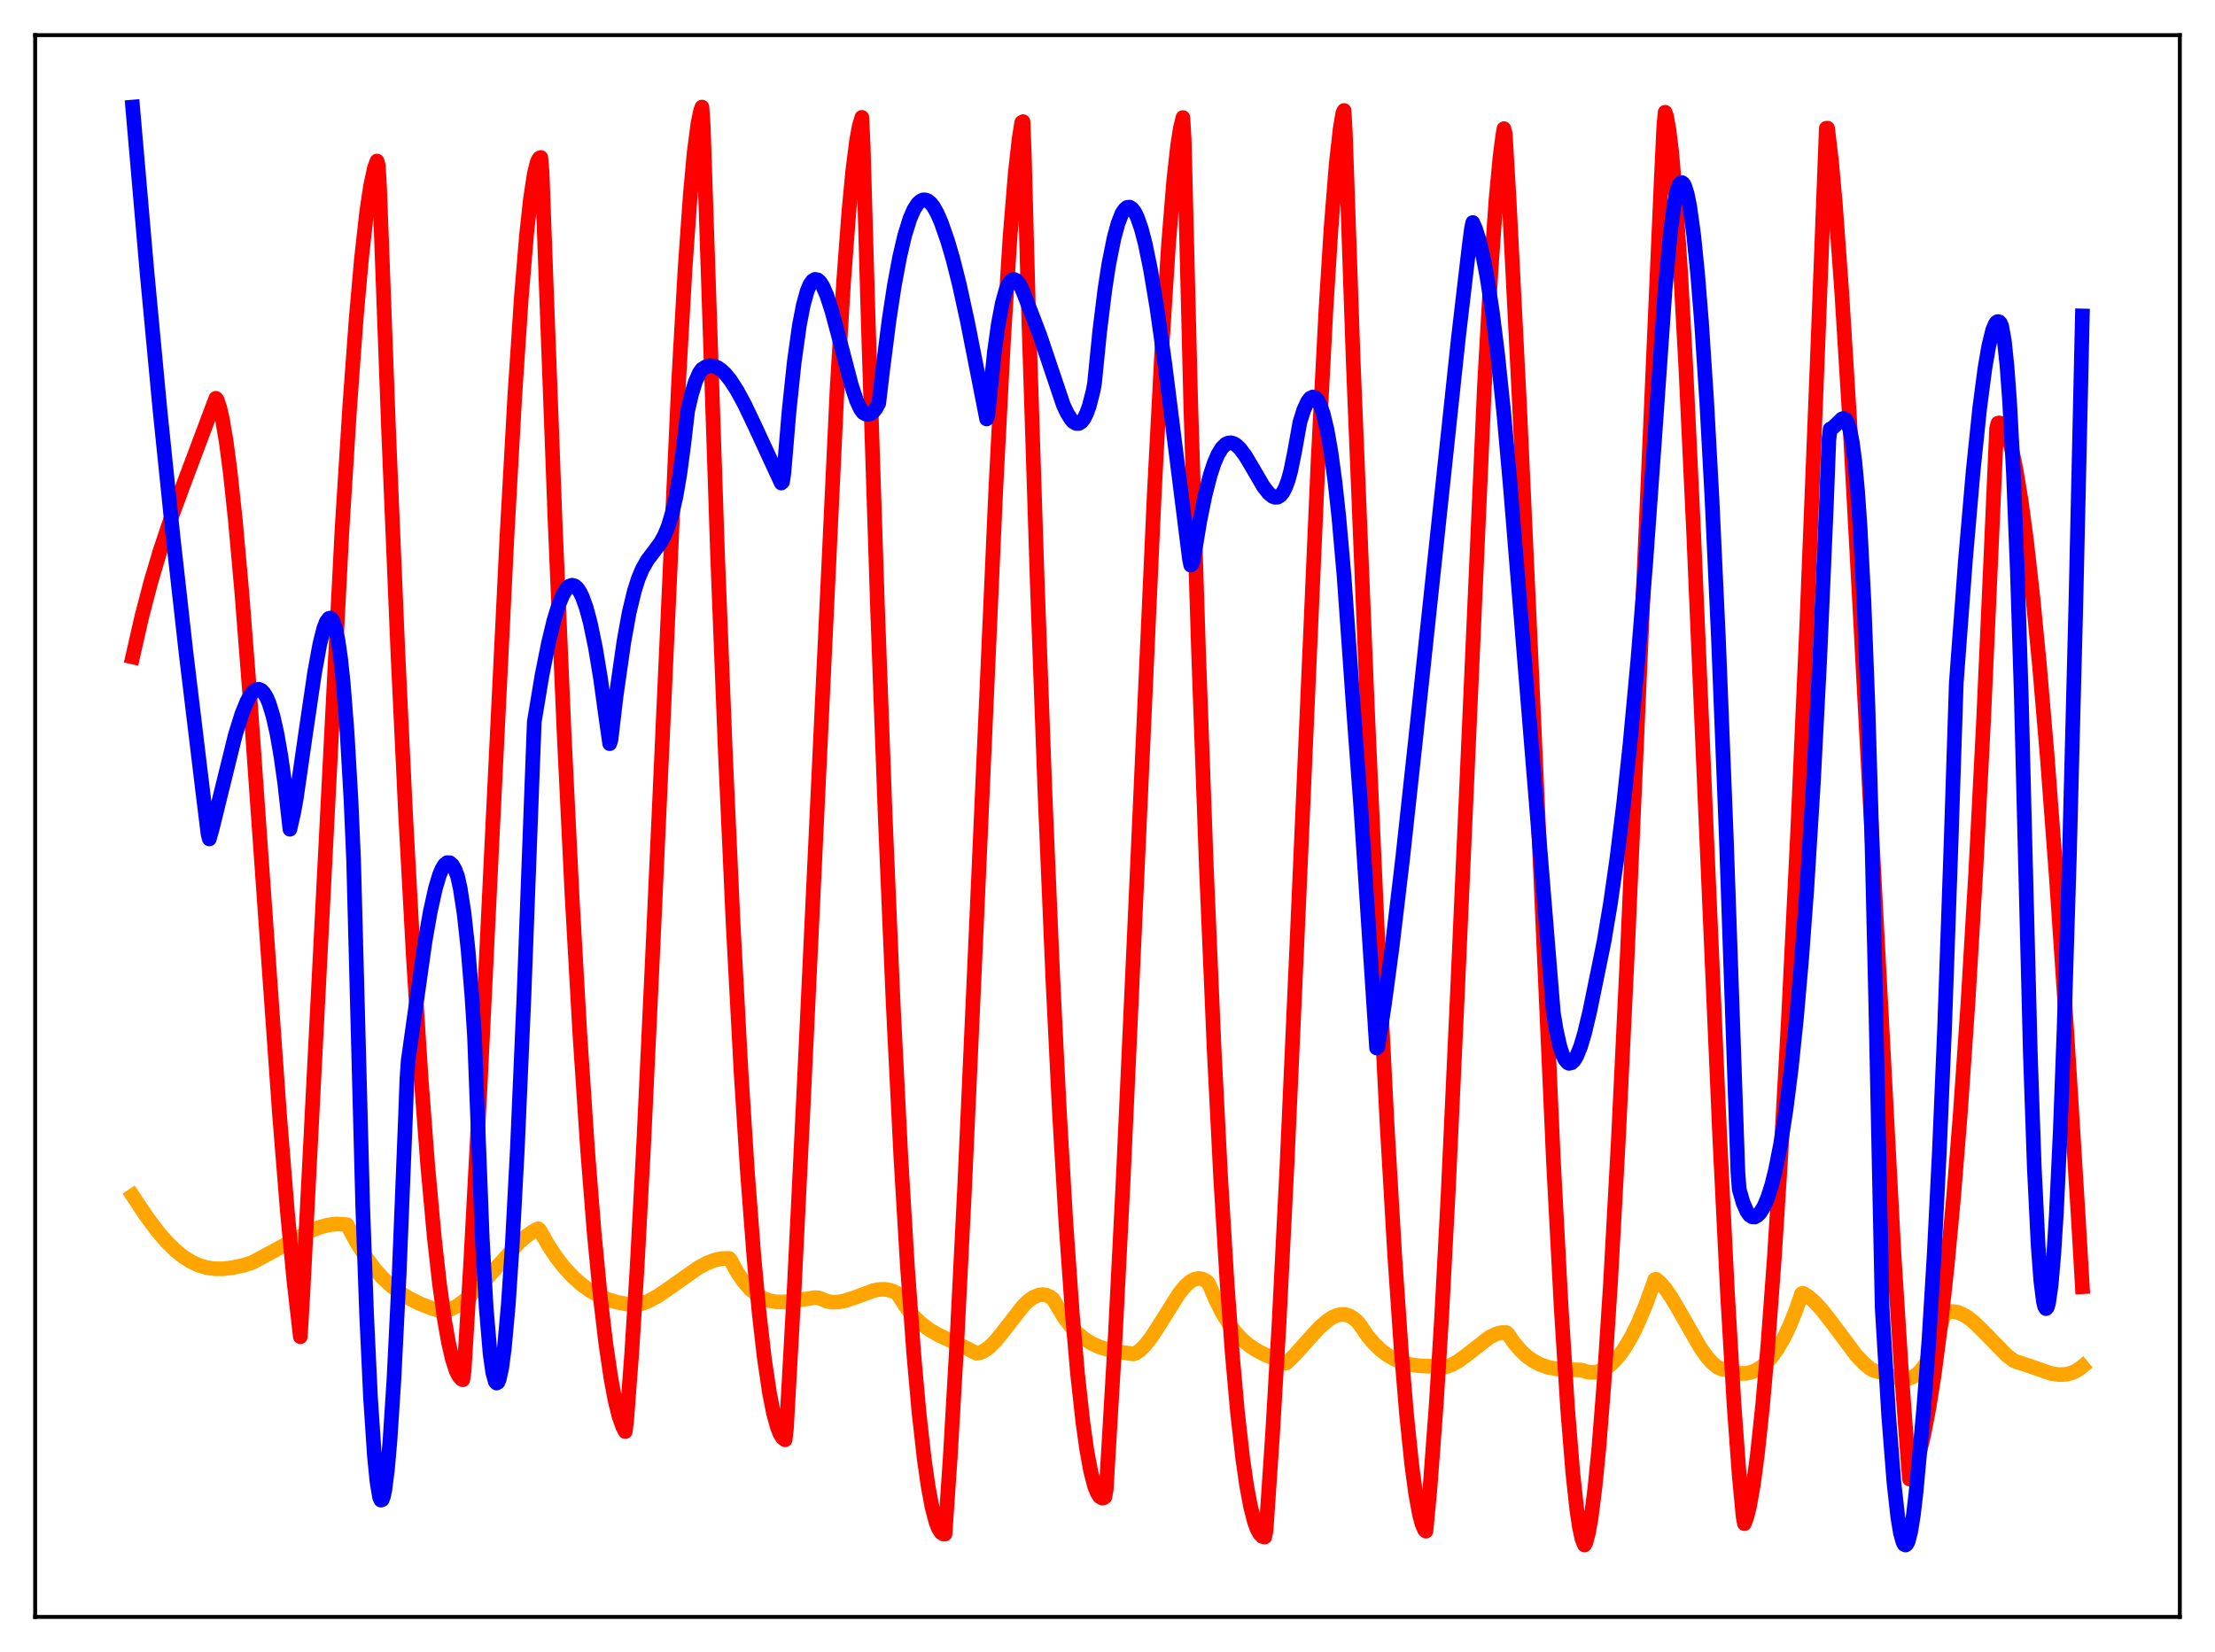 <?xml version="1.0" encoding="utf-8" standalone="no"?>
<!DOCTYPE svg PUBLIC "-//W3C//DTD SVG 1.1//EN"
  "http://www.w3.org/Graphics/SVG/1.1/DTD/svg11.dtd">
<svg xmlns:xlink="http://www.w3.org/1999/xlink" width="453.6pt" height="338.4pt" viewBox="0 0 453.6 338.4" xmlns="http://www.w3.org/2000/svg" version="1.1">
 <defs>
  <style type="text/css">*{stroke-linejoin: round; stroke-linecap: butt}</style>
 </defs>
 <g id="figure_1">
  <g id="patch_1">
   <path d="M 0 338.4 
L 453.6 338.4 
L 453.6 0 
L 0 0 
z
" style="fill: #ffffff"/>
  </g>
  <g id="axes_1">
   <g id="patch_2">
    <path d="M 7.2 331.2 
L 446.4 331.2 
L 446.4 7.2 
L 7.2 7.2 
z
" style="fill: #ffffff"/>
   </g>
   <g id="matplotlib.axis_1"/>
   <g id="matplotlib.axis_2"/>
   <g id="line2d_1">
    <path d="M 27.164 244.914 
L 30.092 249.297 
L 32.221 252.143 
L 34.084 254.317 
L 35.948 256.152 
L 37.545 257.435 
L 39.142 258.442 
L 40.739 259.178 
L 42.336 259.65 
L 43.933 259.879 
L 45.796 259.877 
L 47.66 259.649 
L 50.055 259.128 
L 51.652 258.609 
L 55.379 256.605 
L 63.364 252.228 
L 65.494 251.373 
L 67.091 250.939 
L 68.688 250.72 
L 70.285 250.754 
L 71.084 250.875 
L 72.947 254.336 
L 74.81 257.319 
L 76.673 259.86 
L 78.271 261.673 
L 80.134 263.414 
L 81.997 264.83 
L 83.86 265.981 
L 85.99 267.036 
L 88.385 267.972 
L 90.515 268.643 
L 91.047 268.633 
L 92.378 268.139 
L 93.709 267.44 
L 95.306 266.261 
L 97.169 264.557 
L 99.565 261.994 
L 106.22 254.574 
L 107.817 253.173 
L 109.148 252.24 
L 110.212 251.684 
L 110.479 251.894 
L 112.342 255.156 
L 113.939 257.546 
L 115.536 259.599 
L 117.399 261.608 
L 119.263 263.247 
L 120.86 264.387 
L 122.723 265.437 
L 124.586 266.219 
L 126.449 266.762 
L 128.579 267.146 
L 130.442 267.26 
L 131.241 267.098 
L 132.838 266.482 
L 134.701 265.461 
L 137.097 263.837 
L 142.953 259.694 
L 144.816 258.698 
L 146.413 258.091 
L 147.744 257.805 
L 149.075 257.753 
L 149.341 257.775 
L 149.607 258.099 
L 150.938 260.554 
L 152.269 262.513 
L 153.6 264.03 
L 154.931 265.155 
L 156.262 265.931 
L 157.593 266.415 
L 158.924 266.652 
L 160.521 266.682 
L 162.384 266.462 
L 166.909 265.795 
L 167.708 265.854 
L 169.305 266.53 
L 170.369 266.722 
L 171.7 266.701 
L 173.031 266.447 
L 174.895 265.828 
L 178.887 264.353 
L 180.218 264.114 
L 181.283 264.103 
L 182.348 264.295 
L 183.412 264.726 
L 183.679 264.876 
L 185.808 268.096 
L 187.139 269.676 
L 188.736 271.192 
L 190.333 272.376 
L 192.196 273.453 
L 195.124 274.807 
L 198.052 276.208 
L 199.916 277.193 
L 200.714 277.067 
L 201.513 276.718 
L 202.577 275.956 
L 203.908 274.626 
L 205.505 272.661 
L 209.498 267.518 
L 210.563 266.476 
L 211.628 265.724 
L 212.692 265.275 
L 213.491 265.171 
L 214.289 265.295 
L 215.088 265.67 
L 215.62 266.071 
L 218.016 270.021 
L 219.347 271.725 
L 220.678 273.107 
L 222.009 274.206 
L 223.606 275.207 
L 225.203 275.922 
L 227.066 276.484 
L 229.462 276.944 
L 232.124 277.336 
L 232.656 277.136 
L 233.455 276.576 
L 234.519 275.522 
L 235.85 273.805 
L 237.713 270.916 
L 241.44 264.984 
L 242.771 263.353 
L 243.836 262.44 
L 244.634 262.034 
L 245.433 261.872 
L 246.231 261.983 
L 247.03 262.395 
L 247.296 262.603 
L 247.562 262.978 
L 248.893 266.133 
L 250.224 268.777 
L 251.555 270.97 
L 252.886 272.767 
L 254.217 274.223 
L 255.548 275.392 
L 257.145 276.49 
L 259.008 277.462 
L 262.202 278.78 
L 263.267 279.205 
L 263.533 279.11 
L 265.13 277.546 
L 267.792 274.554 
L 270.188 271.953 
L 271.785 270.541 
L 272.849 269.837 
L 273.914 269.38 
L 274.713 269.229 
L 275.511 269.267 
L 276.31 269.511 
L 277.108 269.972 
L 277.907 270.642 
L 278.439 271.29 
L 280.036 273.612 
L 281.367 275.188 
L 282.698 276.475 
L 284.029 277.503 
L 285.626 278.434 
L 287.223 279.085 
L 288.82 279.505 
L 290.684 279.767 
L 293.079 279.859 
L 294.41 279.967 
L 295.209 280.052 
L 296.273 279.917 
L 297.338 279.536 
L 298.669 278.787 
L 300.266 277.612 
L 305.057 273.881 
L 306.388 273.231 
L 307.453 272.963 
L 308.252 272.944 
L 308.518 272.977 
L 308.784 273.202 
L 310.115 275.14 
L 311.446 276.688 
L 312.777 277.904 
L 314.108 278.833 
L 315.439 279.513 
L 317.036 280.058 
L 318.633 280.367 
L 320.762 280.523 
L 323.956 280.633 
L 325.021 281.006 
L 326.086 281.124 
L 327.151 280.99 
L 328.215 280.605 
L 329.28 279.964 
L 330.345 279.064 
L 331.409 277.899 
L 332.74 276.07 
L 334.071 273.816 
L 335.402 271.137 
L 336.999 267.344 
L 338.596 262.918 
L 338.863 262.118 
L 339.129 262.035 
L 339.927 262.699 
L 340.992 263.905 
L 342.323 265.836 
L 344.186 269.031 
L 348.179 275.992 
L 349.51 277.884 
L 350.575 279.099 
L 351.639 279.982 
L 352.438 280.389 
L 353.236 280.553 
L 353.769 280.59 
L 355.1 281.092 
L 356.431 281.332 
L 357.495 281.313 
L 358.56 281.093 
L 359.625 280.659 
L 360.689 280.003 
L 361.754 279.1 
L 362.819 277.93 
L 363.884 276.476 
L 365.215 274.223 
L 366.545 271.447 
L 367.876 268.102 
L 368.941 264.985 
L 369.207 264.889 
L 370.272 265.546 
L 371.603 266.683 
L 373.2 268.428 
L 375.063 270.835 
L 380.121 277.593 
L 381.718 279.279 
L 383.049 280.366 
L 383.581 280.666 
L 385.444 281.207 
L 388.639 282.318 
L 389.703 282.466 
L 390.768 282.379 
L 391.567 282.115 
L 392.365 281.644 
L 393.164 280.931 
L 393.962 279.941 
L 394.761 278.64 
L 395.825 276.383 
L 396.89 273.447 
L 398.221 269.006 
L 399.02 268.722 
L 399.818 268.634 
L 400.883 268.789 
L 401.948 269.214 
L 403.012 269.866 
L 404.343 270.936 
L 406.207 272.758 
L 410.998 277.663 
L 412.329 278.673 
L 412.861 278.902 
L 414.724 279.493 
L 420.048 281.34 
L 421.645 281.57 
L 422.976 281.519 
L 424.041 281.277 
L 425.105 280.821 
L 426.17 280.119 
L 426.436 279.9 
L 426.436 279.9 
" clip-path="url(#p249d89de4b)" style="fill: none; stroke: #ffa500; stroke-width: 3; stroke-linecap: square"/>
   </g>
   <g id="line2d_2">
    <path d="M 27.164 134.555 
L 29.027 126.366 
L 30.89 119.222 
L 32.753 112.932 
L 34.883 106.54 
L 37.545 99.31 
L 42.868 85.125 
L 44.199 81.585 
L 44.465 81.887 
L 44.998 83.468 
L 45.53 85.778 
L 46.329 90.497 
L 47.127 96.574 
L 48.192 106.51 
L 49.523 121.364 
L 51.12 141.866 
L 53.782 179.618 
L 57.242 228.311 
L 58.839 248.048 
L 60.17 262.169 
L 61.501 273.808 
L 62.033 264.759 
L 70.019 108.819 
L 71.616 83.313 
L 72.947 65.177 
L 74.012 53.112 
L 75.076 43.52 
L 75.875 38.126 
L 76.673 34.426 
L 77.206 32.977 
L 77.472 33.863 
L 77.738 38.518 
L 79.601 88.783 
L 81.465 133.309 
L 83.062 166.881 
L 84.659 196.163 
L 86.256 221.146 
L 87.587 238.694 
L 88.918 253.276 
L 89.983 262.815 
L 91.047 270.475 
L 91.846 274.982 
L 92.644 278.444 
L 93.443 280.869 
L 93.975 281.9 
L 94.508 282.487 
L 94.774 282.619 
L 95.04 280.822 
L 96.371 259.041 
L 98.234 224.22 
L 100.896 169.402 
L 103.824 109.761 
L 105.421 81.142 
L 106.752 61.054 
L 107.817 48.214 
L 108.615 40.835 
L 109.414 35.607 
L 109.946 33.422 
L 110.212 32.742 
L 110.479 32.371 
L 110.745 32.261 
L 111.011 35.203 
L 111.809 57.089 
L 113.673 106.863 
L 115.536 150.561 
L 117.133 183.228 
L 118.73 211.532 
L 120.327 235.526 
L 121.658 252.279 
L 122.989 266.131 
L 124.054 275.154 
L 125.119 282.386 
L 125.917 286.652 
L 126.716 289.942 
L 127.514 292.218 
L 128.047 293.231 
L 128.313 291.157 
L 129.377 277.073 
L 130.442 260.04 
L 131.773 235.253 
L 133.636 195.741 
L 138.96 78.43 
L 140.291 55.021 
L 141.356 39.937 
L 142.154 31.255 
L 142.953 25.133 
L 143.485 22.623 
L 143.751 21.927 
L 144.017 25.897 
L 146.945 113.637 
L 148.543 154.193 
L 150.14 189.373 
L 151.737 219.247 
L 153.068 240.165 
L 154.399 257.545 
L 155.463 268.961 
L 156.528 278.22 
L 157.593 285.381 
L 158.391 289.412 
L 159.19 292.326 
L 159.722 293.662 
L 160.255 294.524 
L 160.787 294.919 
L 161.053 292.595 
L 162.65 263.861 
L 164.513 225.877 
L 171.434 79.424 
L 172.765 57.665 
L 173.83 43.429 
L 174.628 34.999 
L 175.427 28.71 
L 175.959 25.815 
L 176.492 24.036 
L 176.758 29.577 
L 177.823 66.601 
L 179.686 124.052 
L 181.283 167.368 
L 182.88 205.007 
L 184.477 236.926 
L 185.808 259.165 
L 187.139 277.486 
L 188.204 289.372 
L 189.268 298.853 
L 190.067 304.425 
L 190.865 308.714 
L 191.664 311.755 
L 192.196 313.108 
L 192.729 313.935 
L 193.261 314.248 
L 193.527 314.216 
L 194.592 298.565 
L 195.923 275.473 
L 197.52 243.654 
L 199.649 196.493 
L 203.908 100.542 
L 205.505 69.737 
L 206.836 48.599 
L 207.901 35.544 
L 208.7 28.411 
L 209.232 25.092 
L 209.498 24.919 
L 209.764 31.635 
L 210.563 61.645 
L 212.426 119.619 
L 214.023 163.118 
L 215.62 200.792 
L 216.951 227.691 
L 218.282 250.515 
L 219.613 269.306 
L 220.678 281.488 
L 221.743 291.198 
L 222.541 296.897 
L 223.34 301.276 
L 224.138 304.369 
L 224.671 305.736 
L 225.203 306.562 
L 225.735 306.858 
L 226.001 306.812 
L 226.268 306.638 
L 226.534 305.107 
L 228.397 273.582 
L 229.994 242.009 
L 232.39 189.415 
L 236.383 101.045 
L 237.98 70.746 
L 239.311 49.853 
L 240.375 36.86 
L 241.174 29.71 
L 241.706 26.308 
L 242.239 24.085 
L 242.505 28.61 
L 243.836 82.39 
L 245.433 133.149 
L 247.03 177.244 
L 248.627 214.718 
L 249.958 240.981 
L 251.289 262.867 
L 252.353 277.339 
L 253.418 289.232 
L 254.483 298.67 
L 255.281 304.22 
L 256.08 308.53 
L 256.879 311.665 
L 257.411 313.138 
L 257.943 314.142 
L 258.476 314.698 
L 259.008 314.828 
L 259.274 313.453 
L 260.605 293.703 
L 261.936 270.96 
L 263.533 239.202 
L 265.663 191.648 
L 269.921 94.45 
L 271.519 63.647 
L 272.583 46.696 
L 273.648 33.45 
L 274.447 26.368 
L 274.979 23.184 
L 275.245 22.626 
L 275.511 27.214 
L 277.108 73.772 
L 280.036 145.454 
L 282.166 192.931 
L 284.029 229.884 
L 285.626 257.299 
L 286.957 276.622 
L 288.022 289.49 
L 289.087 299.84 
L 289.885 305.83 
L 290.684 310.21 
L 291.216 312.196 
L 291.748 313.404 
L 292.015 313.629 
L 292.813 305.2 
L 294.144 287.352 
L 295.209 270.054 
L 296.54 244.892 
L 298.403 204.723 
L 303.993 79.05 
L 305.324 55.499 
L 306.388 40.55 
L 307.187 32.091 
L 307.719 27.946 
L 307.985 26.357 
L 308.252 27.39 
L 309.05 40.991 
L 311.18 83.064 
L 313.309 129.819 
L 318.1 237.371 
L 319.697 267.684 
L 321.028 288.603 
L 322.093 301.726 
L 322.892 309.098 
L 323.424 312.706 
L 323.956 315.188 
L 324.489 316.473 
L 324.755 315.977 
L 325.287 313.995 
L 325.82 311.005 
L 326.618 304.734 
L 327.417 296.66 
L 328.481 283.252 
L 329.812 262.775 
L 331.409 233.68 
L 333.273 194.98 
L 335.935 134.283 
L 340.193 36.917 
L 340.726 25.79 
L 340.992 22.99 
L 341.258 23.683 
L 341.791 26.634 
L 342.323 31.019 
L 343.121 40.126 
L 344.186 56.132 
L 345.251 75.624 
L 346.848 109.451 
L 349.51 171.777 
L 352.172 232.795 
L 353.769 265.004 
L 355.1 287.645 
L 356.164 302.201 
L 356.963 310.647 
L 357.229 312.094 
L 357.761 310.619 
L 358.294 308.447 
L 359.092 303.906 
L 359.891 297.855 
L 360.956 287.885 
L 362.02 275.741 
L 363.351 257.73 
L 364.682 236.797 
L 366.279 208.136 
L 368.143 170.2 
L 370.006 127.805 
L 372.135 74.373 
L 373.999 26.273 
L 374.265 26.251 
L 375.063 32.987 
L 375.862 41.843 
L 377.193 60.277 
L 378.79 86.157 
L 380.919 125.266 
L 387.84 256.524 
L 389.437 281.777 
L 390.768 299.765 
L 391.034 302.958 
L 391.3 302.853 
L 392.099 300.908 
L 392.897 298.299 
L 393.962 293.863 
L 395.027 288.317 
L 396.092 281.59 
L 397.423 271.439 
L 398.753 259.292 
L 400.084 245.013 
L 401.415 228.475 
L 403.012 205.438 
L 404.609 178.583 
L 406.207 147.572 
L 407.804 111.93 
L 408.868 87.831 
L 409.135 86.699 
L 409.401 86.63 
L 409.667 86.684 
L 410.199 87.154 
L 410.732 88.095 
L 411.264 89.491 
L 412.063 92.399 
L 412.861 96.24 
L 413.926 102.722 
L 414.991 110.67 
L 416.321 122.502 
L 417.652 136.247 
L 419.249 155.034 
L 421.113 179.749 
L 423.242 211.19 
L 425.638 249.961 
L 426.436 263.563 
L 426.436 263.563 
" clip-path="url(#p249d89de4b)" style="fill: none; stroke: #ff0000; stroke-width: 3; stroke-linecap: square"/>
   </g>
   <g id="line2d_3">
    <path d="M 27.164 21.927 
L 30.092 55.642 
L 32.753 83.9 
L 35.415 109.789 
L 38.077 133.546 
L 41.537 162.228 
L 42.602 170.828 
L 42.868 171.847 
L 43.401 169.971 
L 48.192 150.526 
L 49.523 146.259 
L 50.588 143.645 
L 51.386 142.249 
L 51.919 141.623 
L 52.451 141.259 
L 52.983 141.178 
L 53.516 141.398 
L 54.048 141.946 
L 54.58 142.834 
L 55.113 144.082 
L 55.911 146.678 
L 56.71 150.208 
L 57.508 154.756 
L 58.307 160.414 
L 59.372 169.862 
L 60.17 166.35 
L 60.703 163.34 
L 62.566 150.394 
L 64.429 137.761 
L 65.494 131.943 
L 66.292 128.759 
L 66.825 127.357 
L 67.357 126.667 
L 67.623 126.597 
L 67.889 126.762 
L 68.156 127.141 
L 68.688 128.618 
L 69.22 131.145 
L 69.753 134.873 
L 70.285 139.879 
L 71.084 150.09 
L 71.882 163.935 
L 72.415 176.261 
L 74.278 247.051 
L 75.076 269.23 
L 75.875 286.269 
L 76.673 298.213 
L 77.206 303.567 
L 77.738 306.727 
L 78.004 307.279 
L 78.271 307.178 
L 78.537 306.497 
L 78.803 305.23 
L 79.335 301.102 
L 79.868 295.002 
L 80.666 282.677 
L 81.731 261.241 
L 83.062 228.246 
L 83.328 220.988 
L 83.594 217.179 
L 87.055 192.746 
L 88.119 186.707 
L 89.184 181.913 
L 89.983 179.258 
L 90.515 177.981 
L 91.047 177.125 
L 91.58 176.697 
L 92.112 176.711 
L 92.644 177.179 
L 93.177 178.114 
L 93.709 179.527 
L 94.241 181.935 
L 95.04 187.106 
L 95.839 194.39 
L 96.637 204.017 
L 97.169 212.259 
L 98.767 253.791 
L 99.565 267.861 
L 100.364 277.288 
L 100.896 281.08 
L 101.428 283.013 
L 101.695 283.301 
L 101.961 283.158 
L 102.227 282.548 
L 102.759 280.124 
L 103.292 276.09 
L 104.09 267.236 
L 104.889 255.286 
L 105.953 235.162 
L 107.284 204.453 
L 108.881 161.803 
L 109.414 147.851 
L 111.011 138.244 
L 112.342 131.616 
L 113.407 127.196 
L 114.471 123.72 
L 115.27 121.814 
L 116.068 120.538 
L 116.601 120.054 
L 117.133 119.872 
L 117.665 119.999 
L 118.198 120.443 
L 118.73 121.204 
L 119.263 122.285 
L 120.061 124.513 
L 120.86 127.482 
L 121.924 132.59 
L 122.989 139.01 
L 124.054 146.761 
L 124.852 152.33 
L 125.119 151.515 
L 126.183 142.467 
L 127.78 131.365 
L 128.845 125.476 
L 129.91 121.05 
L 130.708 118.552 
L 131.507 116.63 
L 132.572 114.741 
L 133.903 112.983 
L 135.233 111.196 
L 136.032 109.772 
L 136.831 107.843 
L 137.629 105.217 
L 138.428 101.689 
L 139.226 97.027 
L 140.025 91.042 
L 140.823 84.157 
L 141.622 80.735 
L 142.42 78.165 
L 143.219 76.367 
L 143.751 75.635 
L 144.55 75.127 
L 145.348 74.909 
L 146.147 74.973 
L 146.945 75.287 
L 147.744 75.838 
L 148.543 76.606 
L 149.607 77.925 
L 150.938 79.989 
L 152.535 82.945 
L 154.665 87.424 
L 159.988 98.945 
L 160.255 98.711 
L 160.521 96.956 
L 161.585 84.246 
L 162.65 74.147 
L 163.715 66.548 
L 164.513 62.449 
L 165.312 59.573 
L 165.844 58.305 
L 166.377 57.543 
L 166.909 57.225 
L 167.441 57.322 
L 167.974 57.802 
L 168.506 58.646 
L 169.305 60.47 
L 170.369 63.739 
L 171.7 68.715 
L 174.362 78.927 
L 175.427 82.098 
L 176.225 83.803 
L 176.758 84.523 
L 177.29 84.823 
L 177.823 84.88 
L 178.355 84.721 
L 178.887 84.298 
L 179.42 83.599 
L 179.952 82.62 
L 180.751 75.874 
L 182.081 65.468 
L 183.146 58.505 
L 184.211 52.765 
L 185.276 48.206 
L 186.34 44.788 
L 187.139 42.944 
L 187.937 41.697 
L 188.47 41.208 
L 189.002 40.947 
L 189.535 40.948 
L 190.067 41.166 
L 190.599 41.628 
L 191.132 42.292 
L 191.93 43.695 
L 192.729 45.536 
L 194.06 49.354 
L 195.124 52.962 
L 196.455 58.246 
L 198.052 65.538 
L 200.448 77.683 
L 202.045 85.817 
L 202.311 84.932 
L 203.642 72.075 
L 204.441 66.367 
L 205.239 62.152 
L 206.038 59.29 
L 206.57 58.113 
L 207.103 57.439 
L 207.635 57.231 
L 208.167 57.457 
L 208.7 58.09 
L 209.232 59.061 
L 210.031 61.061 
L 212.959 68.712 
L 217.75 82.946 
L 218.548 84.64 
L 219.347 85.904 
L 219.879 86.459 
L 220.412 86.741 
L 220.944 86.74 
L 221.476 86.394 
L 222.009 85.712 
L 222.541 84.615 
L 223.073 83.127 
L 223.872 80.001 
L 224.138 78.524 
L 225.203 67.889 
L 226.268 59.263 
L 227.066 54.112 
L 228.131 48.797 
L 228.929 45.843 
L 229.728 43.795 
L 230.26 42.946 
L 230.793 42.491 
L 231.325 42.417 
L 231.857 42.763 
L 232.39 43.475 
L 232.922 44.546 
L 233.721 46.857 
L 234.519 49.905 
L 235.584 55.063 
L 236.915 63.011 
L 238.512 74.303 
L 240.641 91.175 
L 243.569 114.425 
L 243.836 115.756 
L 244.102 115.53 
L 244.368 114.777 
L 245.699 106.752 
L 246.764 101.503 
L 247.828 97.347 
L 248.627 94.915 
L 249.425 93.06 
L 250.224 91.758 
L 251.023 90.979 
L 251.555 90.743 
L 252.087 90.696 
L 252.62 90.844 
L 253.152 91.157 
L 253.951 91.909 
L 255.015 93.34 
L 256.346 95.566 
L 258.742 99.673 
L 259.807 101.03 
L 260.605 101.676 
L 261.137 101.869 
L 261.67 101.832 
L 262.202 101.497 
L 262.735 100.841 
L 263.267 99.816 
L 263.799 98.371 
L 264.332 96.424 
L 265.13 92.468 
L 266.195 86.512 
L 266.993 83.958 
L 267.792 82.229 
L 268.324 81.564 
L 268.857 81.312 
L 269.389 81.49 
L 269.921 82.118 
L 270.454 83.216 
L 270.986 84.803 
L 271.785 88.158 
L 272.583 92.755 
L 273.382 98.65 
L 274.18 105.962 
L 275.245 118.025 
L 276.31 132.955 
L 277.108 144.289 
L 278.705 165.804 
L 280.569 194.33 
L 281.9 214.654 
L 282.166 214.447 
L 283.497 205.827 
L 285.094 193.911 
L 287.223 175.998 
L 289.885 151.523 
L 298.669 69.118 
L 300.799 50.959 
L 301.331 46.832 
L 301.597 45.581 
L 302.129 46.766 
L 302.928 49.251 
L 303.727 52.594 
L 304.525 56.799 
L 305.59 63.746 
L 306.655 72.214 
L 307.985 84.914 
L 309.316 99.875 
L 318.1 207.374 
L 318.633 210.698 
L 319.431 214.304 
L 319.964 215.96 
L 320.496 217.062 
L 321.028 217.678 
L 321.295 217.808 
L 321.827 217.703 
L 322.359 217.207 
L 322.892 216.31 
L 323.69 214.34 
L 324.489 211.66 
L 325.553 207.213 
L 328.481 192.896 
L 329.812 184.957 
L 331.143 175.649 
L 332.474 164.836 
L 333.805 152.418 
L 335.402 135.256 
L 336.999 115.58 
L 338.863 89.595 
L 340.992 59.224 
L 342.057 47.867 
L 342.855 41.795 
L 343.388 39.137 
L 343.92 37.756 
L 344.186 37.45 
L 344.452 37.399 
L 344.719 37.601 
L 344.985 38.053 
L 345.517 39.711 
L 346.049 42.379 
L 346.848 48.174 
L 347.647 56.065 
L 348.445 65.987 
L 349.51 82.254 
L 350.575 101.824 
L 351.905 130.629 
L 353.503 171.007 
L 355.1 217.016 
L 355.898 240.087 
L 356.164 243.617 
L 356.963 246.375 
L 357.761 248.18 
L 358.294 248.916 
L 358.826 249.261 
L 359.359 249.287 
L 359.891 248.978 
L 360.423 248.454 
L 361.222 247.168 
L 362.02 245.279 
L 362.819 242.754 
L 363.617 239.556 
L 364.682 234.149 
L 365.747 227.315 
L 366.812 218.872 
L 367.876 208.677 
L 368.941 196.487 
L 370.006 182.095 
L 371.337 160.614 
L 372.668 134.749 
L 373.999 103.908 
L 374.531 90.033 
L 374.797 87.861 
L 375.329 87.603 
L 376.128 86.855 
L 377.193 85.813 
L 377.459 85.72 
L 377.725 85.762 
L 377.991 85.973 
L 378.257 86.368 
L 378.79 87.891 
L 379.322 90.561 
L 379.855 94.623 
L 380.387 100.342 
L 380.919 107.951 
L 381.718 123.37 
L 382.516 144.24 
L 383.315 171.175 
L 384.113 204.739 
L 385.444 267.922 
L 386.775 289.978 
L 387.84 303.555 
L 388.639 310.742 
L 389.171 313.984 
L 389.703 315.895 
L 389.969 316.363 
L 390.236 316.473 
L 390.502 316.265 
L 390.768 315.74 
L 391.3 313.654 
L 391.833 310.327 
L 392.365 305.798 
L 393.962 288.426 
L 395.027 274.405 
L 396.092 256.954 
L 397.156 235.814 
L 398.221 210.613 
L 399.552 172.649 
L 400.617 139.902 
L 402.48 114.922 
L 404.077 96.435 
L 405.408 83.639 
L 406.473 75.51 
L 407.271 70.852 
L 408.07 67.616 
L 408.602 66.349 
L 408.868 66.003 
L 409.135 65.858 
L 409.401 65.924 
L 409.667 66.207 
L 409.933 66.856 
L 410.465 69.863 
L 410.998 74.939 
L 411.53 82.135 
L 412.329 97.061 
L 413.127 117.091 
L 413.926 142.357 
L 414.724 174.285 
L 415.789 216.008 
L 416.588 239.011 
L 417.386 255.183 
L 417.919 262.285 
L 418.451 266.545 
L 418.717 267.633 
L 418.983 268.055 
L 419.249 267.79 
L 419.516 266.914 
L 420.048 263.204 
L 420.58 257.034 
L 421.113 248.548 
L 421.911 231.733 
L 422.71 210.383 
L 423.775 175.653 
L 425.105 123.782 
L 426.436 64.713 
L 426.436 64.713 
" clip-path="url(#p249d89de4b)" style="fill: none; stroke: #0000ff; stroke-width: 3; stroke-linecap: square"/>
   </g>
   <g id="patch_3">
    <path d="M 7.2 331.2 
L 7.2 7.2 
" style="fill: none; stroke: #000000; stroke-width: 0.8; stroke-linejoin: miter; stroke-linecap: square"/>
   </g>
   <g id="patch_4">
    <path d="M 446.4 331.2 
L 446.4 7.2 
" style="fill: none; stroke: #000000; stroke-width: 0.8; stroke-linejoin: miter; stroke-linecap: square"/>
   </g>
   <g id="patch_5">
    <path d="M 7.2 331.2 
L 446.4 331.2 
" style="fill: none; stroke: #000000; stroke-width: 0.8; stroke-linejoin: miter; stroke-linecap: square"/>
   </g>
   <g id="patch_6">
    <path d="M 7.2 7.2 
L 446.4 7.2 
" style="fill: none; stroke: #000000; stroke-width: 0.8; stroke-linejoin: miter; stroke-linecap: square"/>
   </g>
  </g>
 </g>
 <defs>
  <clipPath id="p249d89de4b">
   <rect x="7.2" y="7.2" width="439.2" height="324"/>
  </clipPath>
 </defs>
</svg>
